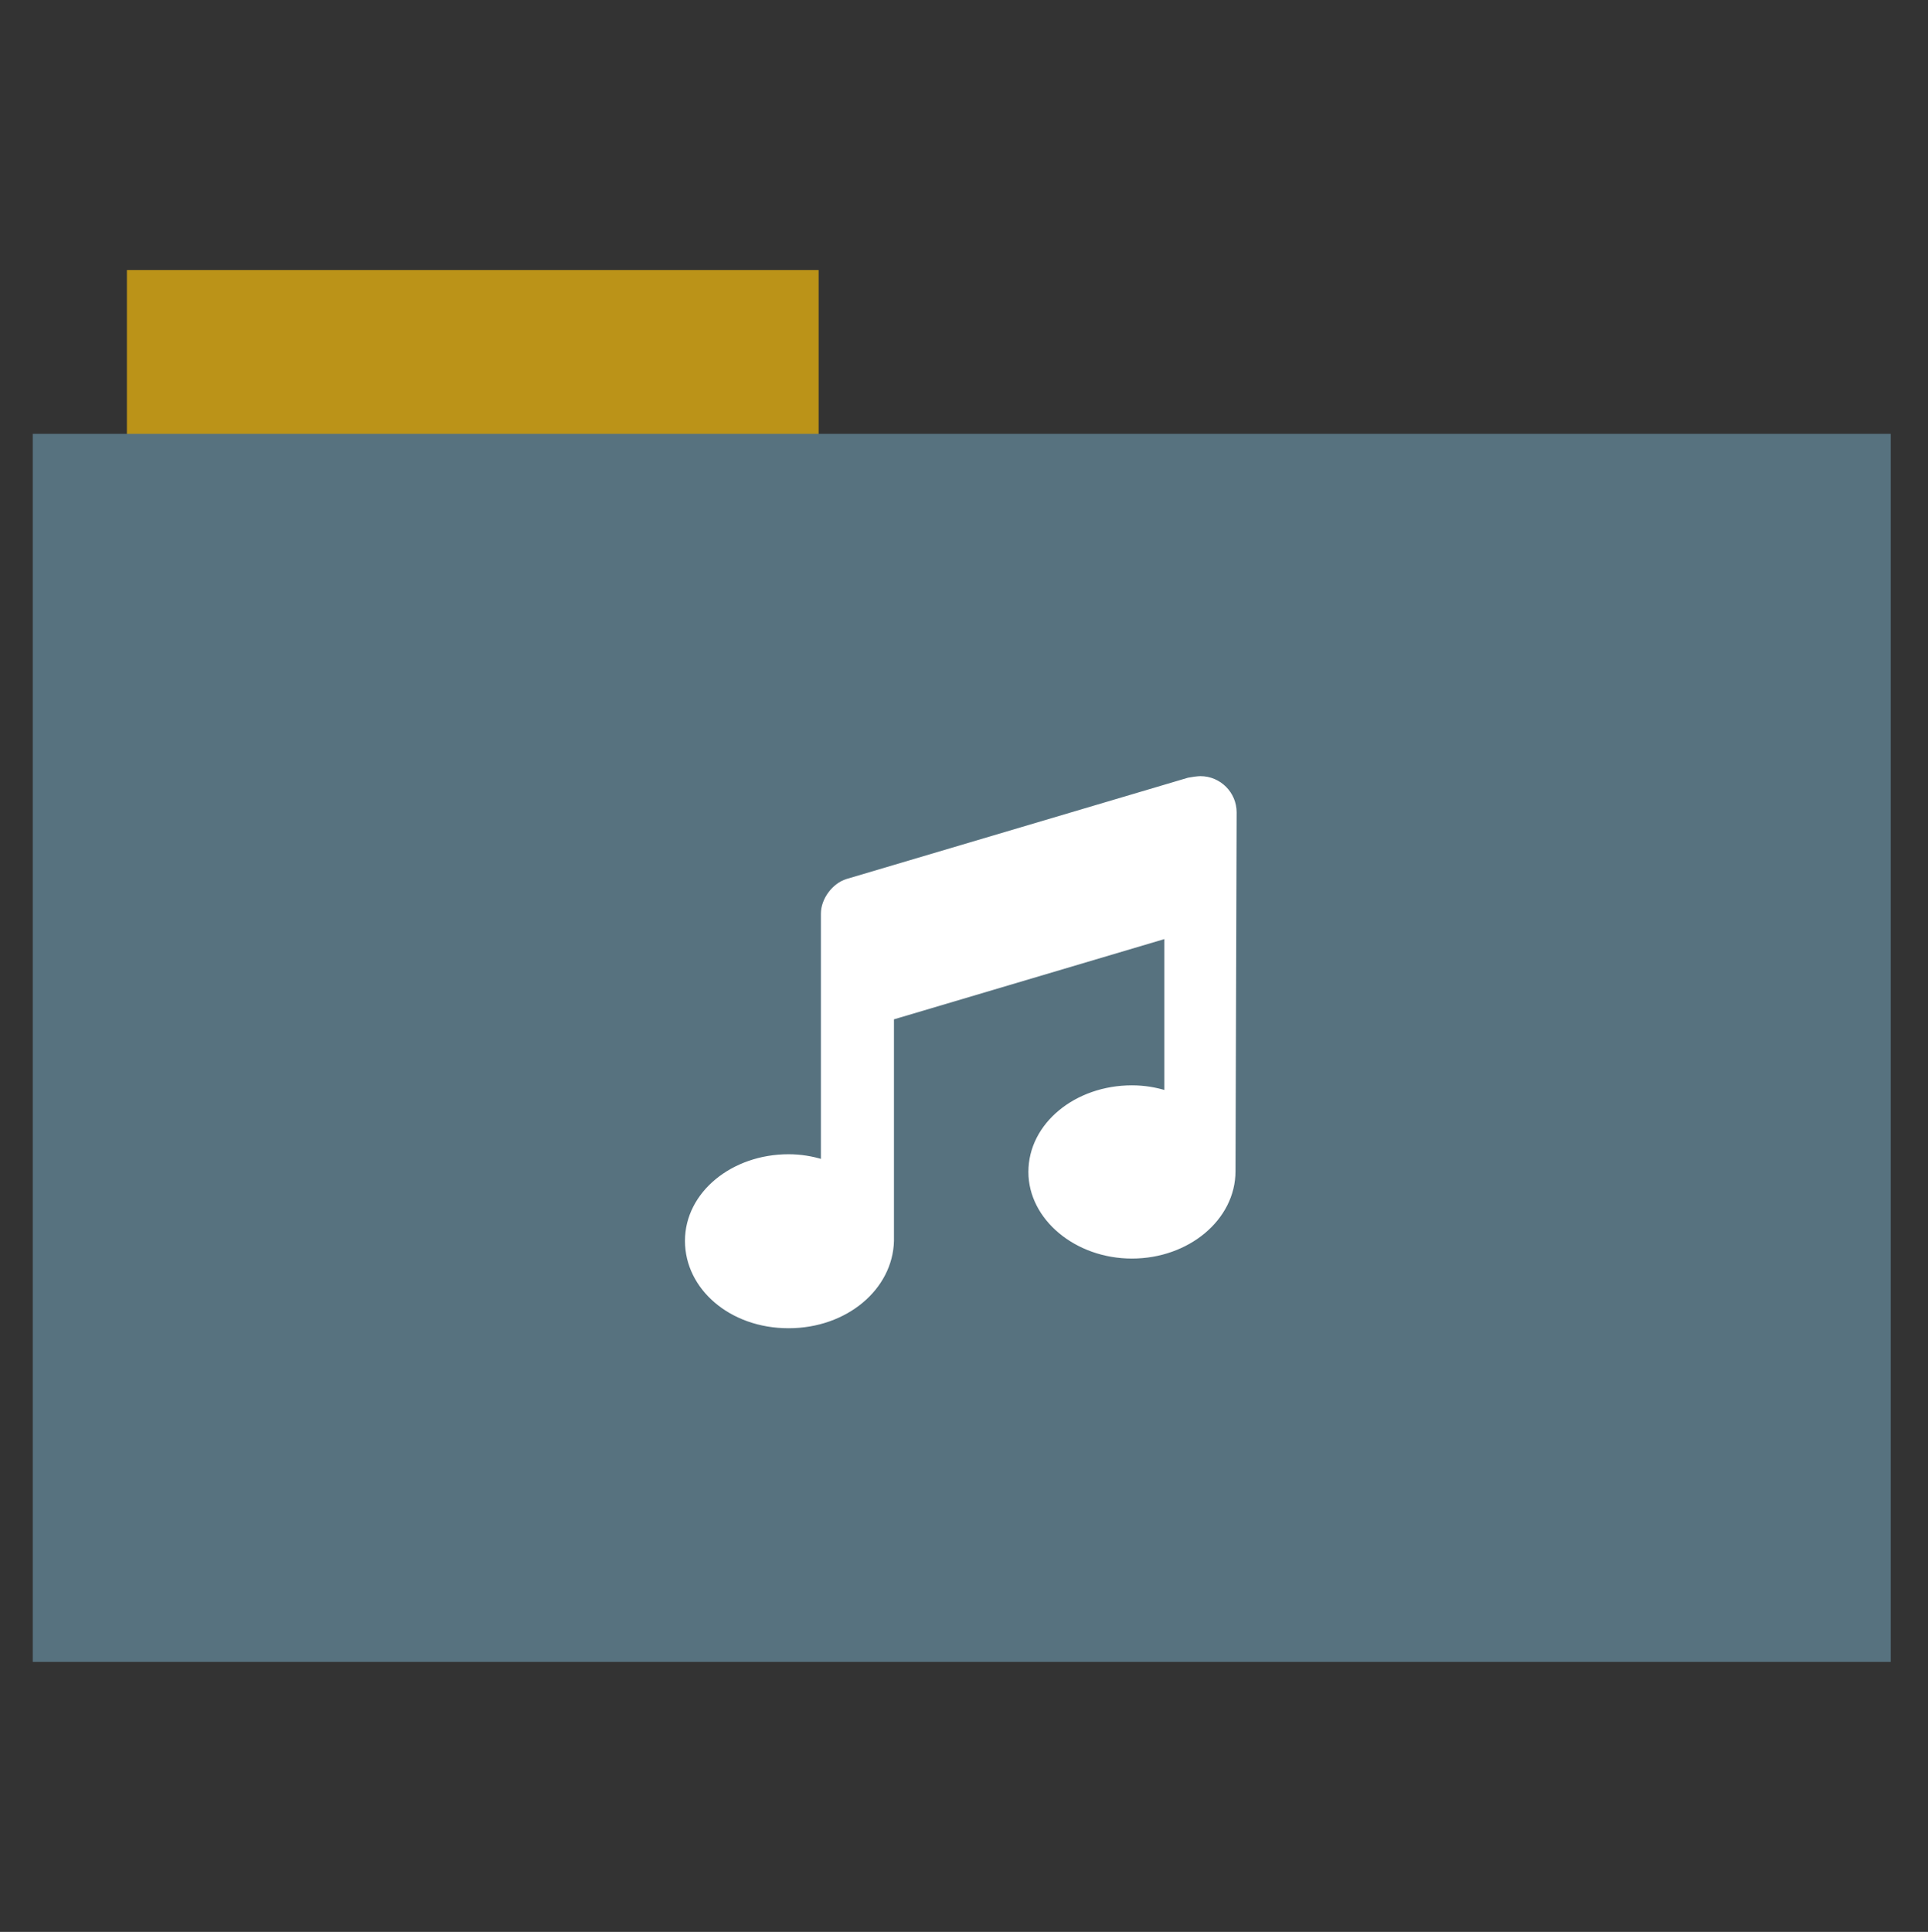 <?xml version="1.0" encoding="utf-8"?>
<!-- Generator: Adobe Illustrator 26.0.1, SVG Export Plug-In . SVG Version: 6.00 Build 0)  -->
<svg version="1.1" id="Calque_1" xmlns="http://www.w3.org/2000/svg" xmlns:xlink="http://www.w3.org/1999/xlink" x="0px" y="0px"
	 viewBox="0 0 512 513" style="enable-background:new 0 0 512 513;" xml:space="preserve">
<rect x="0" y="0" width="512" height="513" fill="#333333" stroke="none"/>
<style type="text/css">
	.st0{fill:#bb9318;}
	.st1{fill:#57727F;}
	.st2{fill:#FFFFFF;stroke:#FFFFFF;stroke-miterlimit:10;}
</style>
<rect x="33.7" y="71.7" class="st0" width="183.7" height="44.6"/>
<rect x="8.7" y="115.2" class="st1" width="493.4" height="326.1"/>
<path class="st2" d="M327.6,311c0,12.6-12.2,22.7-27,22.7s-27-10.2-27-22.5c0-12.6,12.2-22.5,27-22.5c3.2,0,6.2,0.5,9.1,1.4v-41.4
	l-72.8,21.6l0,59.2c-0.3,12.5-12.2,22.7-27.5,22.7s-27-10.2-27-22.7c0-12.6,12.2-22.5,27-22.5c3.2,0,6.2,0.5,9.1,1.4v-65.8
	c0-3.7,2.9-7.6,6.4-8.7l90.7-26.9c1-0.2,2.5-0.4,3.2-0.4c5,0,9.1,4.1,9.1,9.1L327.6,311z"/>
</svg>
